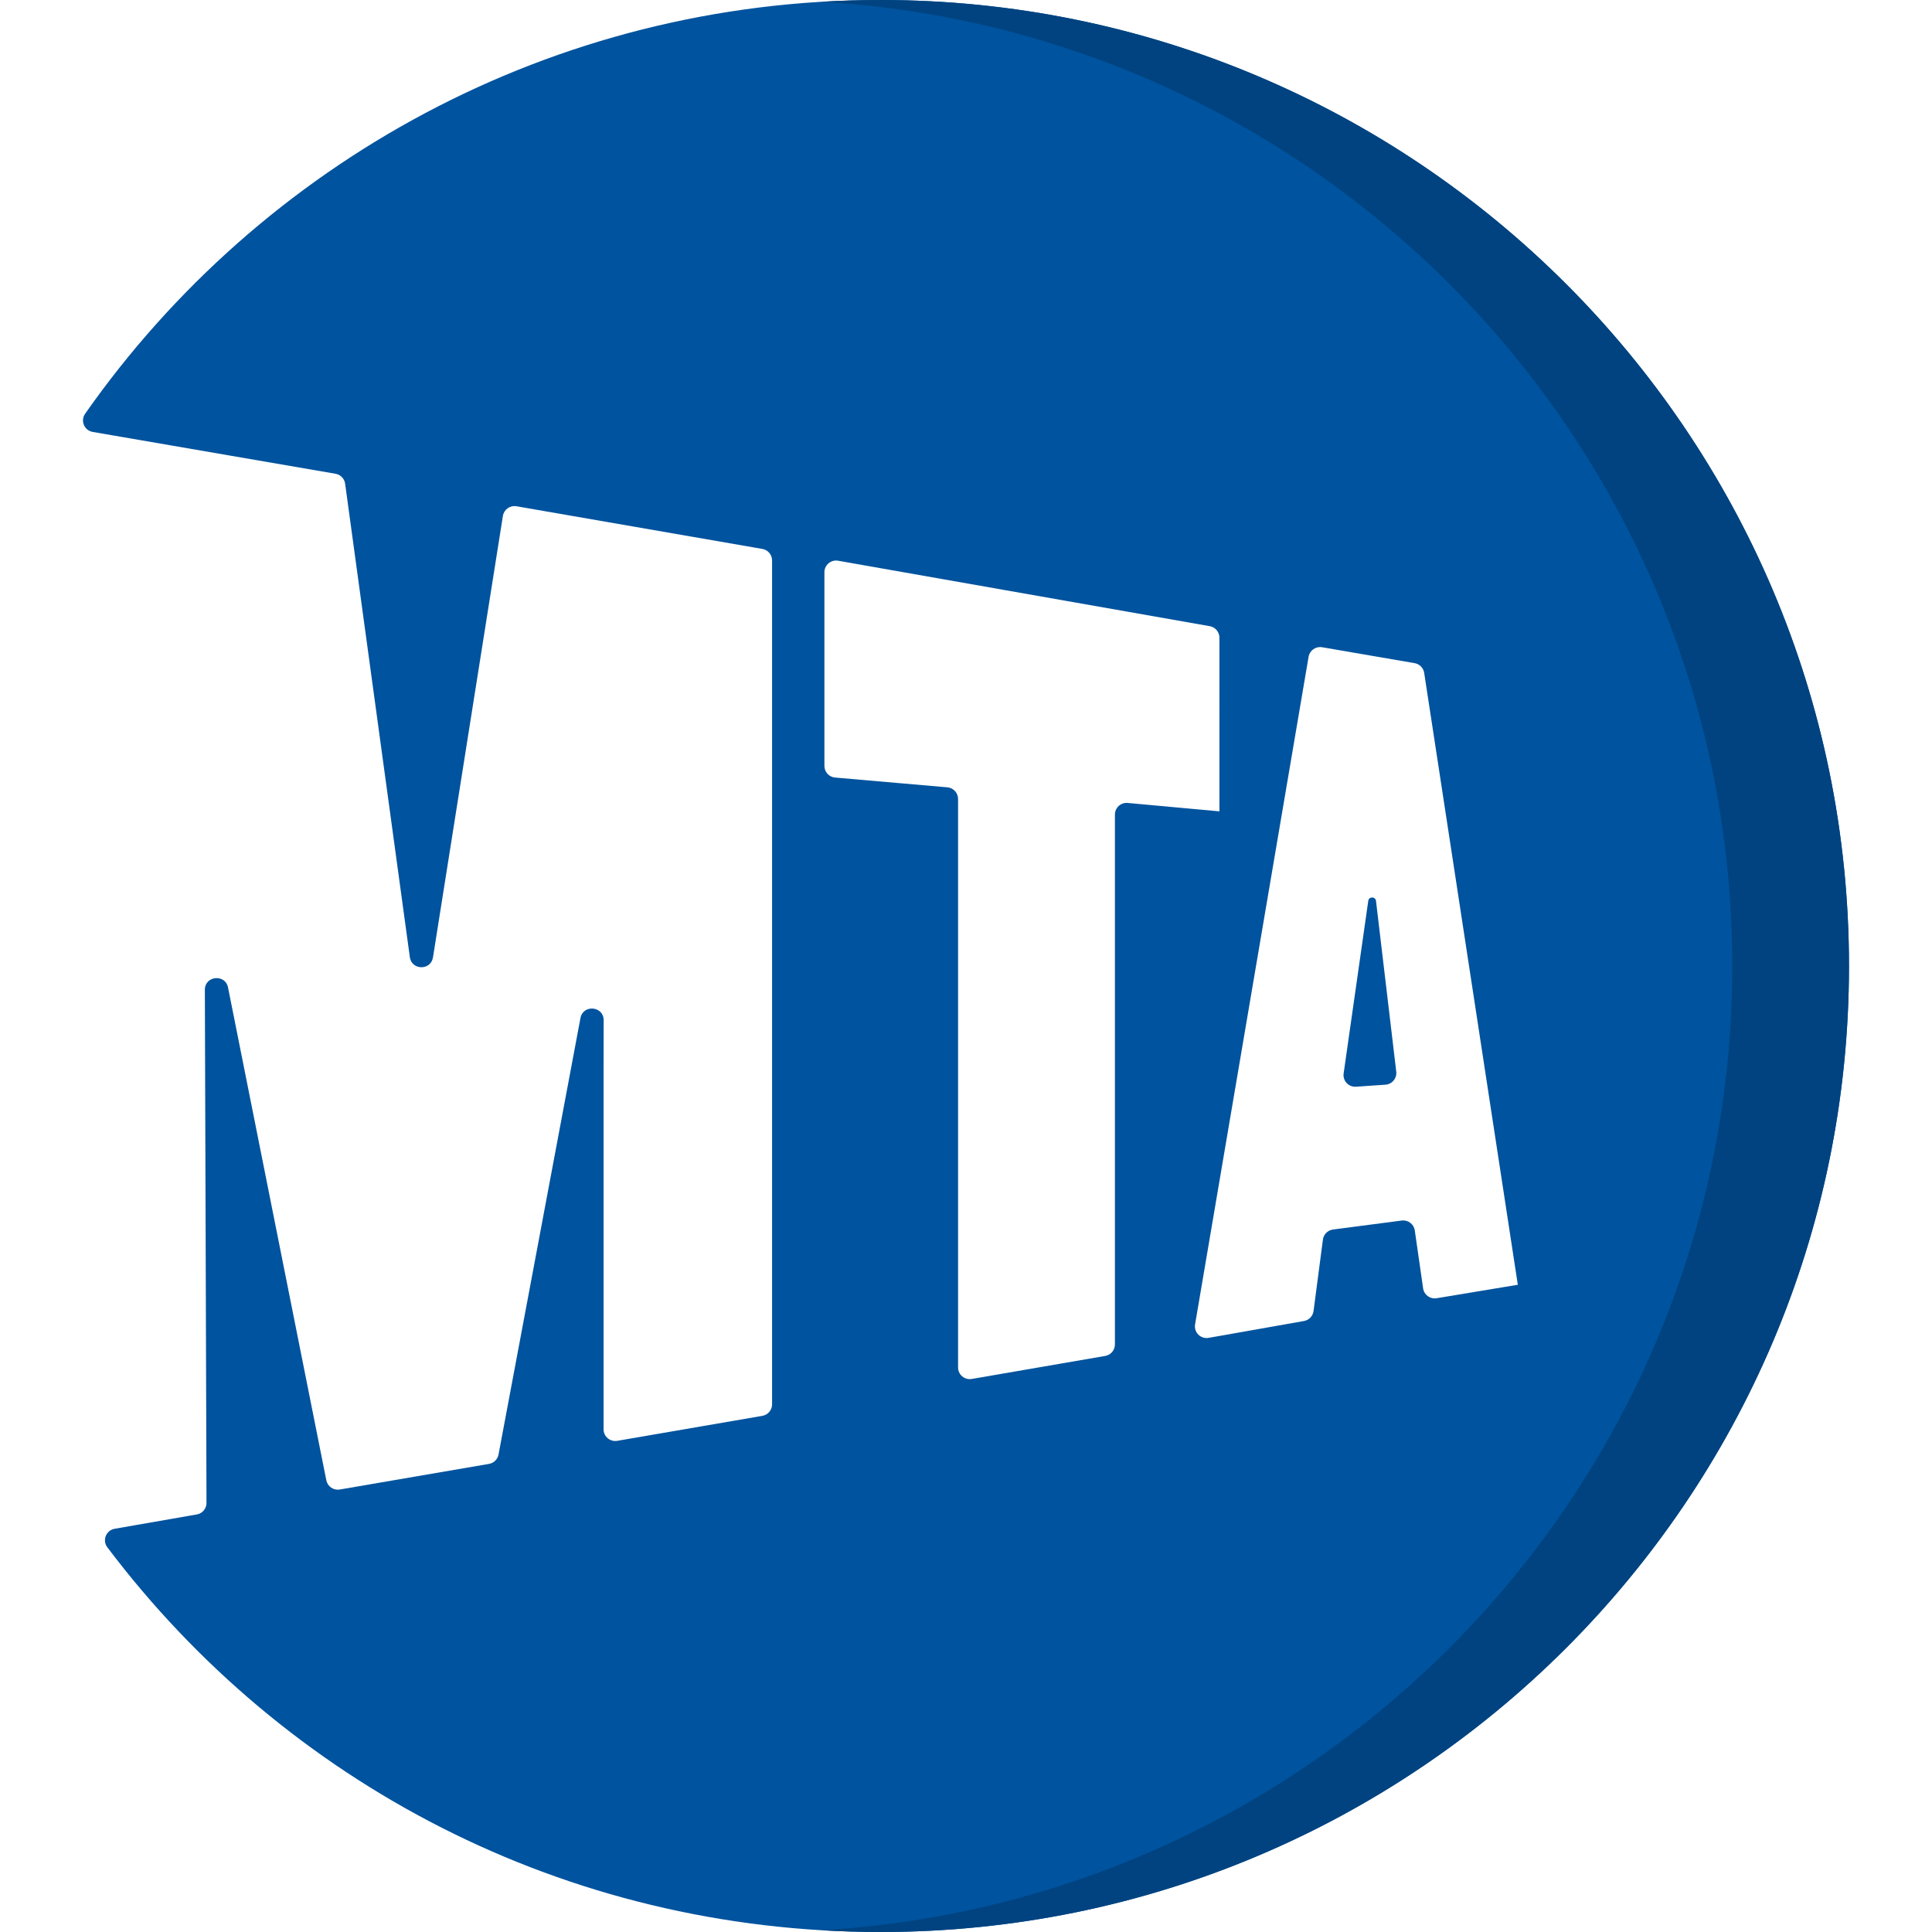 <?xml version="1.0" encoding="iso-8859-1"?>
<!-- Generator: Adobe Illustrator 19.0.0, SVG Export Plug-In . SVG Version: 6.00 Build 0)  -->
<svg version="1.1" id="Capa_1" xmlns="http://www.w3.org/2000/svg" xmlns:xlink="http://www.w3.org/1999/xlink" x="0px" y="0px"
	 viewBox="0 0 512 512" style="enable-background:new 0 0 512 512;" xml:space="preserve">
<path style="fill:#00539E;" d="M490,256.002C490,114.688,375.001,0,233.351,0C146.286,0,69.097,43.286,22.568,109.63
	c-1.307,1.863-0.244,4.449,2.003,4.836l64.348,11.086c1.332,0.229,2.361,1.293,2.544,2.628l17.148,125.472
	c0.482,3.527,5.577,3.58,6.134,0.065l18.526-116.99c0.27-1.705,1.888-2.859,3.594-2.563l65.175,11.308
	c1.485,0.258,2.569,1.542,2.569,3.045v223.652c0,1.504-1.086,2.789-2.573,3.045l-38.455,6.621c-1.895,0.326-3.628-1.128-3.628-3.045
	v-94.642c0-5.08,0.007-9.655,0.02-13.774c0.012-3.762-5.453-4.269-6.147-0.571l-21.712,115.668c-0.238,1.27-1.244,2.258-2.521,2.477
	l-39.549,6.789c-1.657,0.284-3.239-0.799-3.567-2.443L60.432,261.697c-0.732-3.669-6.153-3.129-6.141,0.612l0.431,135.981
	c0.005,1.505-1.079,2.795-2.566,3.054l-21.77,3.796c-2.288,0.399-3.334,3.068-1.938,4.919C75.382,472.253,149.444,512,233.351,512
	C375.001,512,490,397.312,490,256.002L490,256.002L490,256.002z M402.238,340.477l-21.52,3.567c-1.716,0.284-3.331-0.894-3.577-2.61
	l-2.207-15.35c-0.241-1.675-1.788-2.846-3.472-2.626l-18.202,2.378c-1.393,0.182-2.489,1.275-2.671,2.663l-2.487,18.94
	c-0.176,1.337-1.201,2.407-2.533,2.642l-25.263,4.464c-2.111,0.373-3.956-1.452-3.598-3.56l30.082-176.931
	c0.287-1.686,1.893-2.82,3.584-2.529l24.515,4.218c1.314,0.226,2.336,1.265,2.537,2.579L402.238,340.477L402.238,340.477z
	 M323.163,215.017l-24.313-2.227c-1.817-0.166-3.384,1.259-3.384,3.078v140.425c0,1.504-1.086,2.789-2.572,3.045l-35.368,6.099
	c-1.895,0.327-3.629-1.128-3.629-3.045V211.729c0-1.603-1.229-2.939-2.83-3.079l-29.758-2.59c-1.602-0.139-2.83-1.476-2.83-3.079
	v-51.338c0-1.922,1.741-3.378,3.64-3.043l98.483,17.345c1.481,0.261,2.561,1.544,2.561,3.043V215.017L323.163,215.017z
	 M364.655,238.754c-0.142-1.198-1.879-1.218-2.049-0.024l-6.529,45.741c-0.278,1.947,1.314,3.654,3.282,3.519l7.797-0.535
	c1.768-0.121,3.074-1.692,2.866-3.446L364.655,238.754z"/>
<path style="fill:#004380;" d="M233.351,0c-5.233,0-10.429,0.16-15.586,0.469c134.518,7.926,241.31,119.359,241.31,255.533
	c0,136.193-106.827,247.64-241.376,255.533c5.176,0.308,10.395,0.465,15.653,0.465C375.001,512,490,397.311,490,256.002
	C490,114.689,375.001,0,233.351,0z"/>
<g>
</g>
<g>
</g>
<g>
</g>
<g>
</g>
<g>
</g>
<g>
</g>
<g>
</g>
<g>
</g>
<g>
</g>
<g>
</g>
<g>
</g>
<g>
</g>
<g>
</g>
<g>
</g>
<g>
</g>
</svg>
